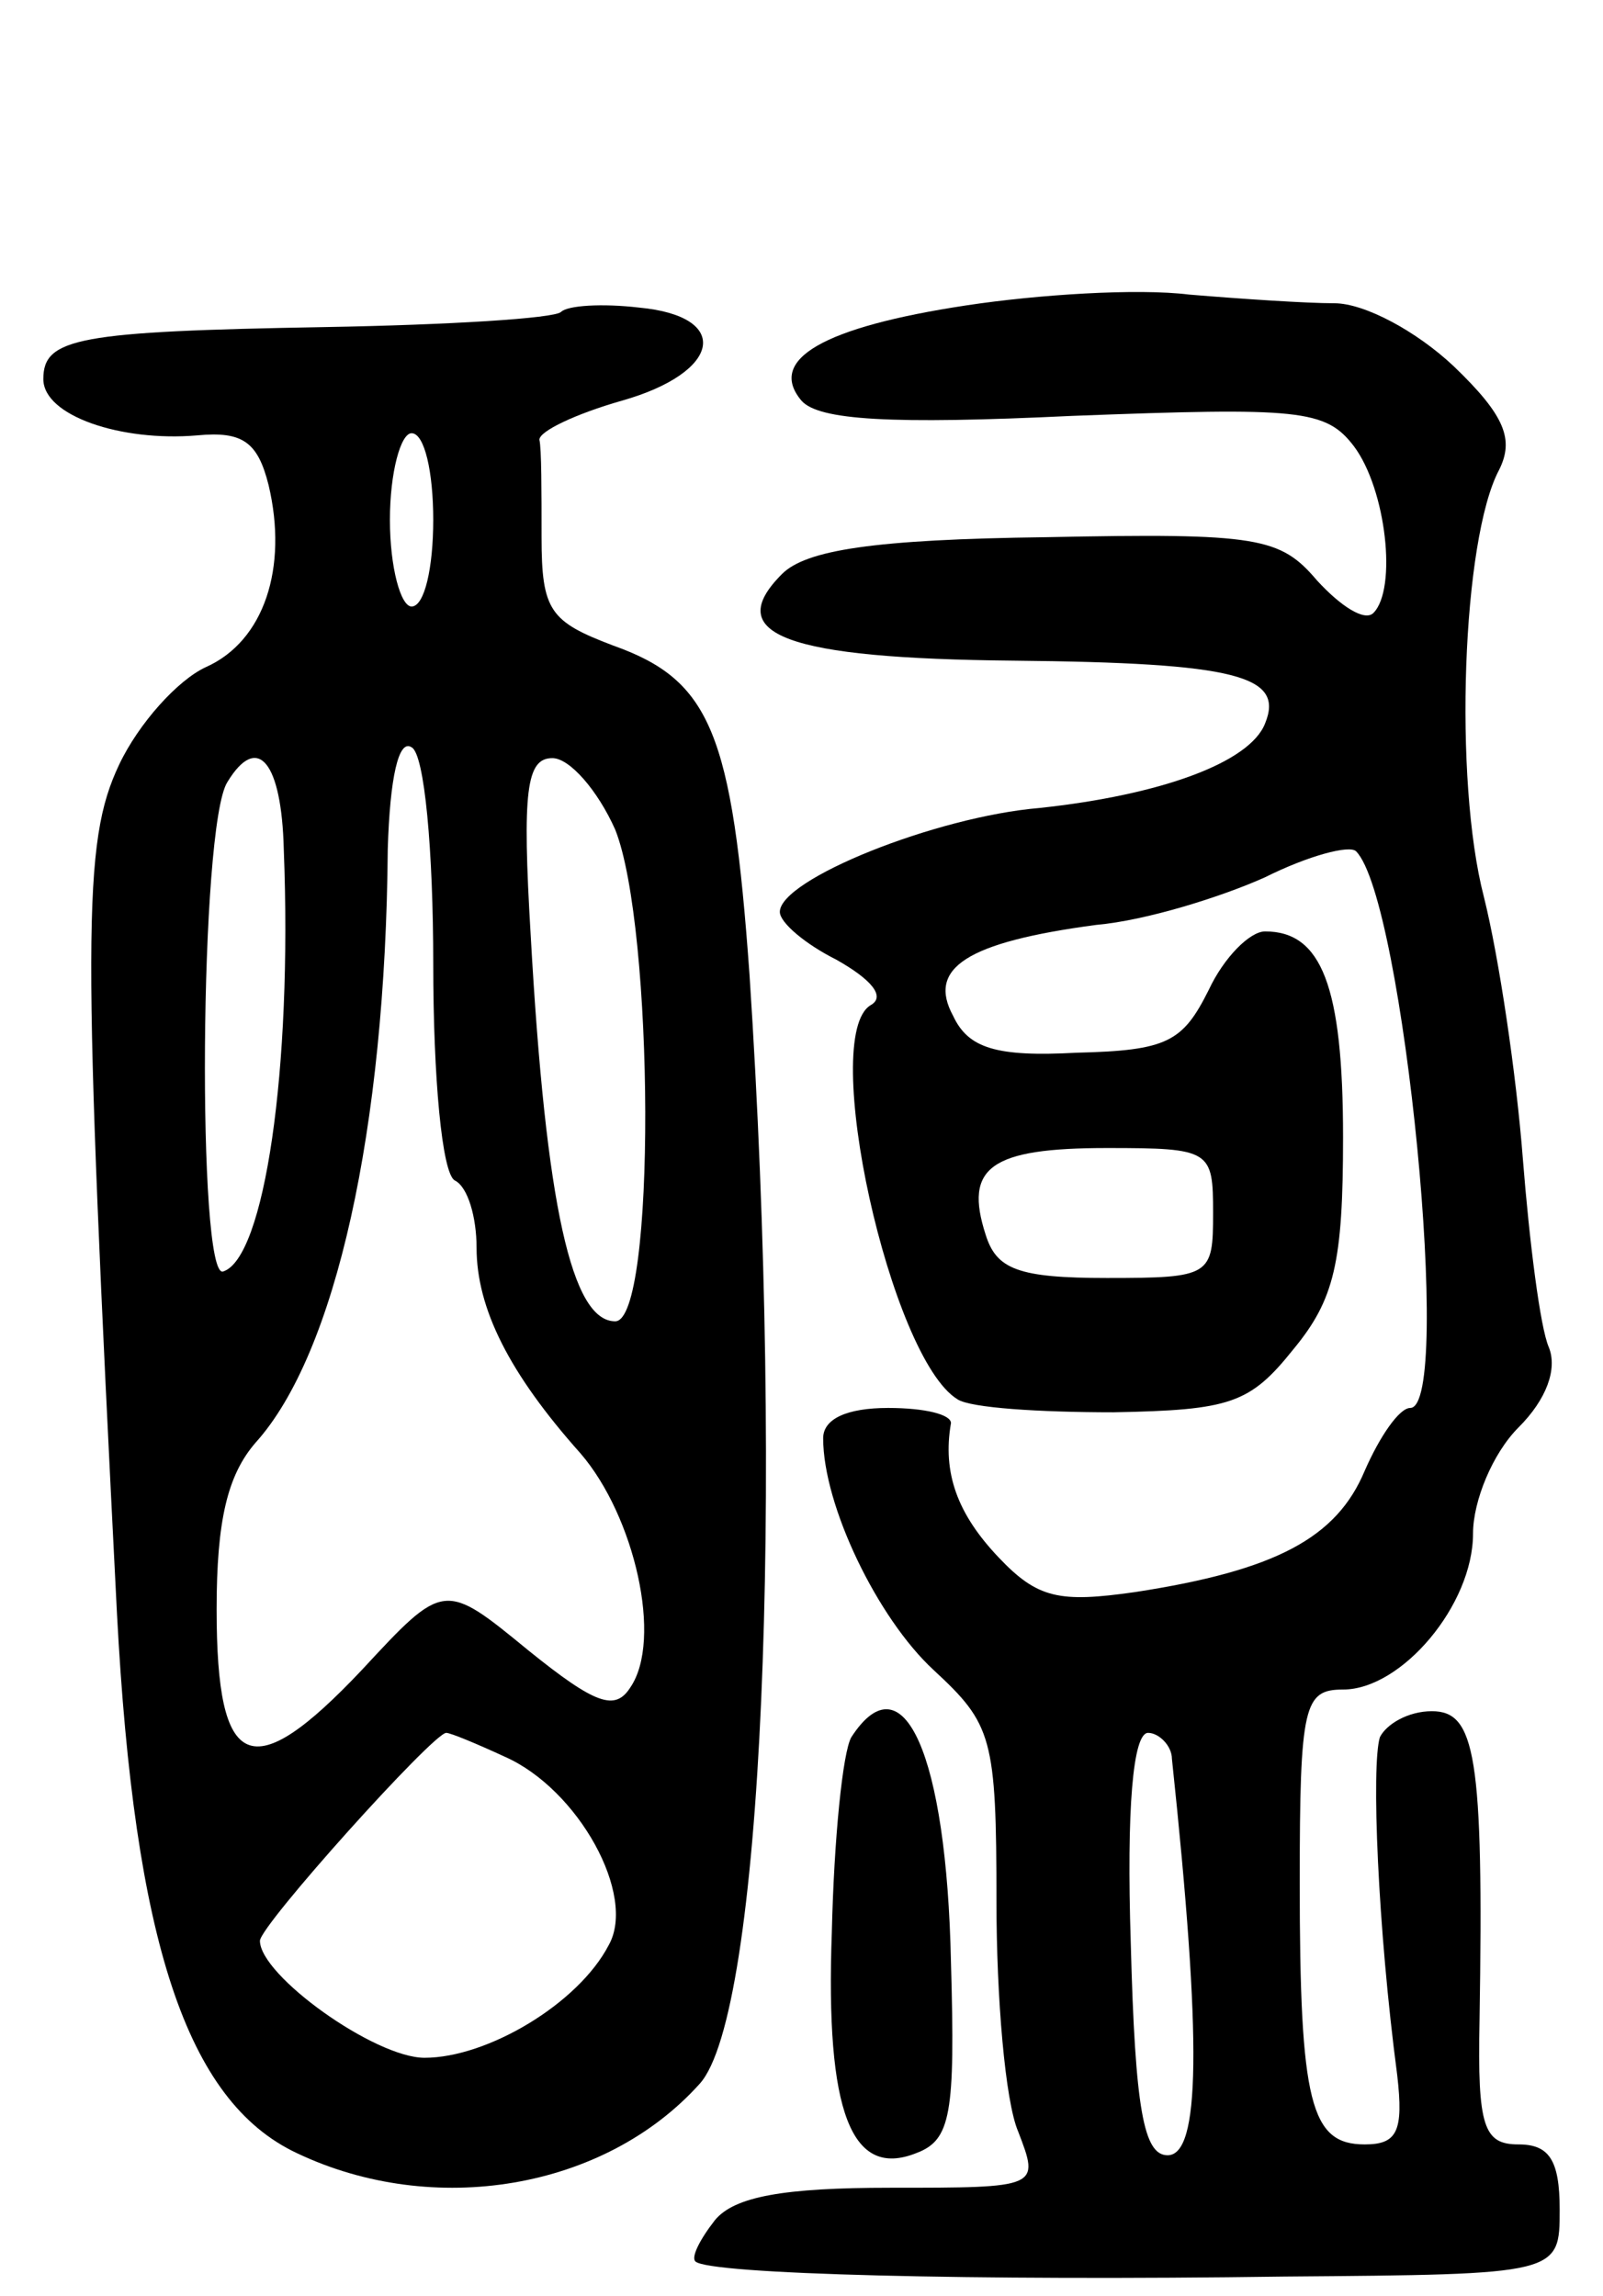<svg version="1.0" xmlns="http://www.w3.org/2000/svg"
 width="74pt" height="106pt" viewBox="0 0 74 106"
 preserveAspectRatio="xMidYMid meet">
<g transform="translate(0,106) scale(0.1,-0.1)"
fill="#000000" stroke="none">
<path d="M446 919 c-66 -10 -92 -25 -76 -44 8 -9 41 -11 125 -7 105 4 117 3
130 -14 15 -20 20 -66 9 -77 -4 -4 -15 3 -26 15 -17 20 -27 22 -125 20 -80 -1
-111 -6 -122 -17 -28 -28 2 -39 107 -40 103 -1 125 -7 116 -29 -7 -18 -48 -33
-104 -39 -48 -4 -120 -33 -120 -48 0 -5 12 -15 26 -22 16 -9 23 -17 16 -21
-24 -14 9 -163 40 -182 6 -4 38 -6 72 -6 54 1 63 4 83 29 19 23 23 40 23 98 0
70 -10 95 -36 95 -7 0 -19 -12 -26 -27 -12 -24 -19 -28 -61 -29 -37 -2 -50 2
-57 17 -12 22 6 34 66 42 23 2 58 13 78 22 20 10 39 15 42 12 22 -22 45 -257
25 -257 -5 0 -14 -13 -21 -29 -13 -31 -41 -46 -106 -56 -35 -5 -45 -3 -63 16
-19 20 -26 39 -22 62 0 4 -12 7 -29 7 -19 0 -30 -5 -30 -14 0 -31 25 -83 51
-107 27 -25 29 -31 29 -107 0 -44 4 -92 10 -106 10 -26 10 -26 -59 -26 -49 0
-72 -4 -81 -15 -7 -9 -11 -17 -9 -19 6 -6 129 -9 272 -7 127 1 127 1 127 31 0
23 -5 30 -19 30 -16 0 -19 8 -18 57 2 123 -2 143 -22 143 -11 0 -21 -6 -24
-12 -4 -13 -1 -88 8 -156 3 -26 0 -32 -15 -32 -25 0 -30 19 -30 121 0 82 2 89
20 89 27 0 60 39 60 72 0 15 9 37 21 49 13 13 18 27 14 37 -4 9 -9 49 -12 87
-3 39 -11 93 -18 121 -14 54 -10 165 7 197 7 14 3 25 -21 48 -17 16 -41 29
-55 29 -13 0 -43 2 -67 4 -24 3 -70 0 -103 -5z m114 -419 c0 -29 -1 -30 -49
-30 -41 0 -51 4 -56 20 -10 31 2 40 56 40 48 0 49 -1 49 -30z m-19 -252 c14
-132 13 -183 -2 -183 -11 0 -15 21 -17 98 -2 62 1 97 8 97 5 0 11 -6 11 -12z"/>
<path d="M259 916 c-3 -3 -52 -6 -109 -7 -114 -2 -130 -5 -130 -24 0 -17 36
-29 71 -26 21 2 28 -3 33 -23 9 -38 -2 -72 -29 -84 -13 -6 -31 -26 -40 -45
-17 -36 -17 -77 -1 -392 8 -151 32 -225 83 -249 63 -30 142 -17 186 32 29 32
39 269 23 512 -8 112 -18 136 -63 152 -29 11 -33 16 -33 50 0 21 0 41 -1 45 0
4 17 12 38 18 46 13 51 39 8 43 -17 2 -33 1 -36 -2z m-59 -96 c0 -22 -4 -40
-10 -40 -5 0 -10 18 -10 40 0 22 5 40 10 40 6 0 10 -18 10 -40z m0 -205 c0
-52 4 -97 10 -100 6 -3 10 -17 10 -31 0 -28 15 -58 48 -95 25 -29 38 -86 23
-108 -7 -11 -16 -8 -47 17 -39 32 -39 32 -77 -9 -51 -54 -67 -47 -67 28 0 41
5 62 18 77 37 41 60 145 61 274 1 33 5 51 11 47 6 -3 10 -48 10 -100z m-69 53
c4 -102 -9 -189 -28 -195 -12 -4 -11 206 2 226 14 23 25 9 26 -31z m153 9 c18
-45 19 -227 0 -227 -20 0 -32 53 -39 178 -4 67 -2 82 10 82 8 0 21 -15 29 -33z
m-51 -428 c34 -15 61 -64 48 -87 -14 -27 -56 -52 -85 -52 -23 0 -76 38 -76 54
0 7 80 96 86 96 2 0 14 -5 27 -11z"/>
<path d="M393 258 c-4 -7 -8 -47 -9 -90 -3 -83 9 -114 39 -102 16 6 18 18 16
88 -2 96 -22 141 -46 104z"/>
</g>
</svg>
